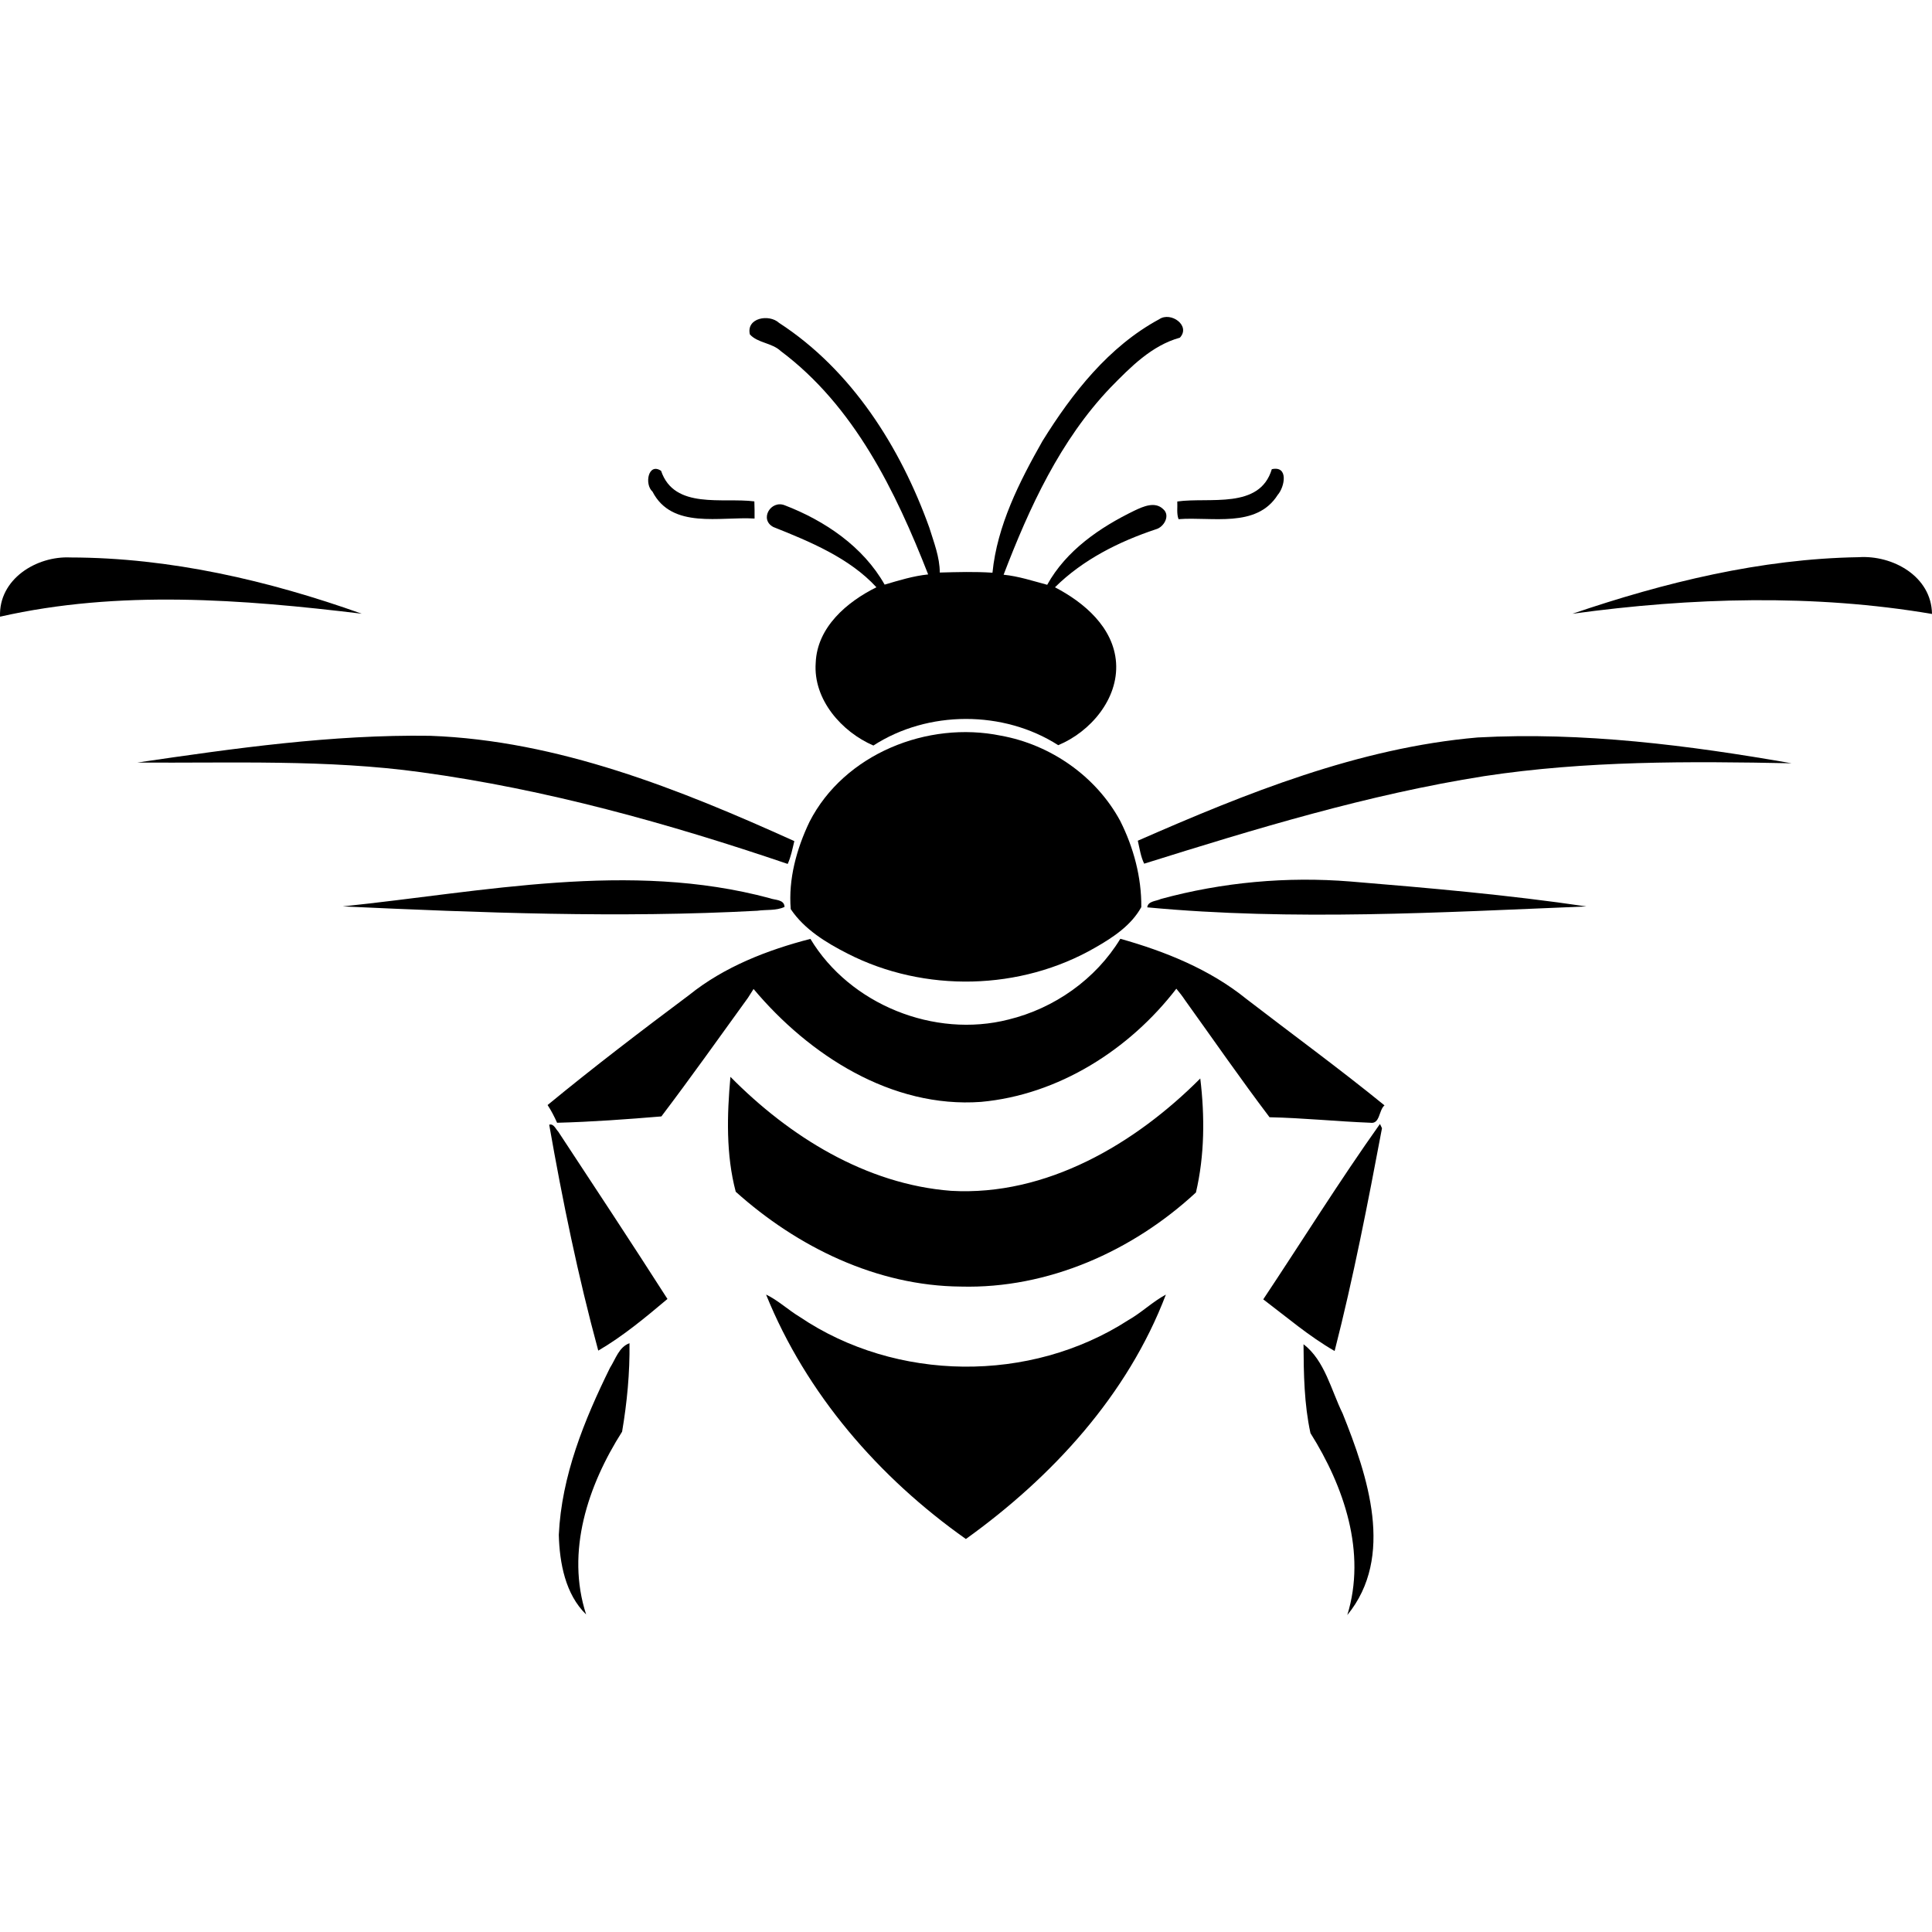 <svg version="1.1" id="Layer_1" xmlns="http://www.w3.org/2000/svg" xmlns:xlink="http://www.w3.org/1999/xlink" x="0px" y="0px"
	 viewBox="0 0 1024 1024" style="enable-background:new 0 0 1024 1024;" xml:space="preserve">
<g>
	<path fill="currentColor" d="M397.447,177.24c-2.037-8.819,10.213-10.962,15.485-6.099
		c38.514,25.015,64.317,65.909,79.617,108.485c2.394,7.756,5.549,15.642,5.549,23.832c9.305-0.25,18.639-0.539,27.933,0.092
		c2.483-25.002,14.262-48.19,26.499-69.787c15.761-25.369,35.177-50.148,61.86-64.555c6.151-4.245,16.878,3.393,10.976,9.768
		c-14.945,4.127-26.185,15.615-36.726,26.381c-26.711,27.946-43.09,63.701-56.708,99.258c7.914,0.789,15.472,3.299,23.108,5.336
		c10.082-18.219,27.933-30.43,46.258-39.316c4.653-2.195,10.883-5.033,15.247-0.762c3.905,3.391,0.329,9.543-3.891,10.66
		c-19.585,6.508-38.725,16.115-53.5,30.746c15.34,7.967,31.102,21.23,32.39,39.974c1.302,19.337-13.789,36.753-30.667,43.707
		c-28.998-18.587-69.051-18.547-97.956,0.185c-16.746-7.203-32.008-24.385-30.575-43.865c0.75-18.916,16.629-32.322,32.18-40.014
		c-14.197-15.471-35.202-24.199-54.618-31.928c-7.611-4.01-1.367-14.539,6.086-11.502c21.177,8.15,41.499,21.873,52.883,42.023
		c7.584-2.234,15.156-4.588,23.068-5.402c-17.259-44.102-39.236-89.267-78.132-118.383
		C409.159,181.658,401.587,181.855,397.447,177.24z"/>
	<path fill="currentColor" d="M345.841,260.58c-4.417-3.943-2.235-15.578,4.548-11.029c6.967,20.678,32.73,14.025,49.438,16.195
		c0.118,3.023,0.132,6.059,0.105,9.096C381.739,273.698,356.146,280.625,345.841,260.58z"/>
	<path fill="currentColor" d="M674.082,248.684c8.964-1.998,6.901,9.333,3.116,13.645c-11.253,17.759-34.992,11.436-52.542,12.842
		c-1.116-2.983-0.486-6.27-0.67-9.371C640.957,263.38,667.641,270.189,674.082,248.684z"/>
	<path fill="currentColor" d="M0.024,326.857c-0.814-19.902,19.297-32.285,37.384-31.391
		c52.672,0.092,104.897,12.198,154.335,29.813C128.345,317.615,62.857,312.58,0.024,326.857z"/>
	<path fill="currentColor" d="M833.411,325.305c48.833-16.627,99.914-29.142,151.719-29.982
		c18.047-1.197,38.593,10.135,38.87,30.088C961.548,314.775,896.428,316.656,833.411,325.305z"/>
	<path fill="none" d="M0.024,326.857c62.833-14.277,128.321-9.242,191.718-1.578
		c83.272,26.711,161.419,67.262,237.306,110.313c-6.849,14.301-11.253,30.363-9.939,46.27c7.217,10.74,18.799,17.811,30.181,23.596
		c40.671,20.795,91.673,19.664,131.238-3.234c9.399-5.363,19.061-11.752,24.385-21.439c0.144-15.826-4.075-31.535-11.16-45.652
		c77.438-41.287,155.859-82.551,239.658-109.826c63.017-8.648,128.137-10.529,190.589,0.105
		c-0.632,11.225-8.375,20.033-14.197,29.063c-48.755,61.255-110.061,112.349-176.772,153.02
		c-19.074,11.697-42.301,9.174-63.318,5.797c-57.813-6.928-115.716-13.42-173.711-18.35c-0.539,0.656-1.644,1.971-2.195,2.629
		c-13.026,21.451-35.005,36.896-59.297,42.813c-39.277,10.029-84.061-7.979-104.975-42.76c-0.973-1.342-2.327-3.195-4.233-2.682
		c-52.632,5.178-105.277,10.607-157.765,17.205c-18.363,1.762-36.871,5.955-55.327,2.906c-14.854-3.314-27.552-12.266-40.408-19.969
		c-49.583-32.389-95.248-70.836-135.774-114.004C22.041,364.714,5.032,348.481,0.024,326.857z"/>
	<path fill="currentColor" d="M429.048,435.592c18.402-36.004,62.596-53.645,101.387-45.68
		c26.368,4.719,50.568,21.545,63.318,45.219c7.085,14.117,11.305,29.826,11.16,45.652c-5.324,9.688-14.985,16.076-24.385,21.439
		c-39.565,22.898-90.567,24.029-131.238,3.234c-11.382-5.785-22.964-12.855-30.181-23.596
		C417.795,465.955,422.199,449.893,429.048,435.592z"/>
	<path fill="currentColor" d="M72.715,404.174c51.41-7.531,103.187-14.932,155.268-14.184
		c67.749,2.473,132.041,28.236,193.032,55.814c-0.999,4.063-1.774,8.295-3.522,12.094c-63.213-21.467-128.032-39.566-194.282-48.598
		C173.392,402.413,122.39,404.529,72.715,404.174z"/>
	<path fill="currentColor" d="M783.171,390.873c55.643-3.051,112.074,4.166,166.401,13.682
		c-54.367-1.09-109.064-1.379-162.97,6.824c-61.388,9.688-120.986,27.853-180.164,46.389c-1.866-3.787-2.418-8.098-3.379-12.172
		C660.489,420.436,720.102,396.34,783.171,390.873z"/>
	<path fill="currentColor" d="M181.673,480.414c74.848-7.754,151.916-24.344,226.251-4.363c2.826,1.105,7.741,0.566,7.899,4.627
		c-4.416,2.103-9.648,1.342-14.42,2.037C328.239,486.658,254.654,483.768,181.673,480.414z"/>
	<path fill="currentColor" d="M615.271,476.484c32.625-8.899,66.815-12,100.518-9.268c41.763,3.445,83.628,7.1,125.048,13.213
		c-77.45,3.152-155.491,7.74-232.771,0.486C608.449,477.523,612.813,477.68,615.271,476.484z"/>
	<path fill="currentColor" d="M365.255,527.383c18.586-14.973,41.38-23.82,64.279-29.76
		c20.914,34.781,65.697,52.789,104.975,42.76c24.292-5.916,46.271-21.361,59.297-42.813c23.779,6.703,47.388,16.18,66.764,31.861
		c24.41,18.799,49.371,37.004,73.242,56.432c-3.128,2.643-2.3,10.07-7.584,9.215c-17.798-0.697-35.53-2.537-53.342-2.918
		c-15.367-20.297-29.865-41.262-44.72-61.951c-1.433-2.156-3.022-4.207-4.679-6.178c-24.857,32.309-62.439,56.246-103.517,59.992
		c-47.427,3.457-91.187-24.818-120.564-59.836c-1,1.551-1.999,3.115-2.984,4.693c-15.209,21.006-30.207,42.182-45.875,62.846
		c-18.207,1.512-36.885,2.893-55.275,3.365c-1.458-3.248-3.076-6.428-5.035-9.398C314.687,565.568,339.898,546.35,365.255,527.383z"
		/>
	<path fill="none" d="M399.406,524.188c29.378,35.018,73.138,63.293,120.564,59.836
		c41.078-3.746,78.659-27.684,103.517-59.992c1.656,1.971,3.246,4.021,4.679,6.178c1.433,13.92,7.559,27.223,8.005,41.406
		c-34.623,34.701-81.511,62.451-132.079,59.547c-45.14-3.457-85.758-28.814-116.95-60.414c0.959-14.408,6.624-27.894,9.28-41.867
		C397.407,527.303,398.406,525.738,399.406,524.188z"/>
	<path fill="currentColor" d="M387.142,570.748c31.192,31.6,71.81,56.957,116.95,60.414
		c50.568,2.904,97.456-24.846,132.079-59.547c2.42,20.045,2.314,40.787-2.3,60.426c-33.532,31.074-78.409,51.096-124.587,49.871
		c-44.521-0.354-86.651-20.926-119.33-50.264C384.749,611.957,385.314,590.977,387.142,570.748z"/>
	<path fill="currentColor" d="M291.092,596.117c2.366-0.711,3.431,2.273,4.771,3.654c19.415,29.496,38.87,58.967,57.903,88.701
		c-11.462,9.648-23.543,19.744-36.673,27.381C306.379,676.459,298.138,636.287,291.092,596.117z"/>
	<path fill="currentColor" d="M669.547,688.684c20.61-30.957,40.381-62.742,61.859-92.961c0.263,0.564,0.803,1.682,1.078,2.248
		c-7.453,39.525-15.129,79.092-25.107,118.094C693.852,708.295,681.942,698.055,669.547,688.684z"/>
	<path fill="none" d="M389.955,631.648c32.678,29.338,74.808,49.91,119.33,50.264
		c46.178,1.225,91.055-18.797,124.587-49.871c-2.339,18.68-8.136,37.188-15.931,54.119c-7.099,3.824-12.961,9.607-19.995,13.592
		c-51.868,33.453-122.982,32.744-174.143-1.815c-6.099-3.668-11.344-8.715-17.771-11.791l-0.29-0.133
		C398.552,668.609,391.256,650.604,389.955,631.648z"/>
	<path fill="currentColor" d="M406.031,686.147c6.428,3.076,11.673,8.123,17.771,11.791
		c51.16,34.559,122.274,35.268,174.143,1.815c7.034-3.984,12.897-9.768,19.995-13.592c-20.257,53.223-60.23,96.693-106.002,129.543
		C465.788,783.104,427.339,738.816,406.031,686.147z"/>
	<path fill="currentColor" d="M323.336,724.91c2.944-4.574,4.719-11.002,10.306-12.973c0.223,15.693-1.302,31.455-3.918,46.887
		c-18.047,28.367-29.93,63.568-19.06,96.877c-11.028-10.686-14.091-27.328-14.485-42.182
		C297.624,782.262,309.678,752.66,323.336,724.91z"/>
	<path fill="currentColor" d="M690.894,712.475c11.278,8.625,14.616,24.305,20.73,36.701
		c13.25,33.019,27.789,75.938,2.471,106.842c10.24-33.164-1.696-68.078-19.52-96.43C691.224,744.26,690.985,728.195,690.894,712.475
		z"/>
</g>
</svg>